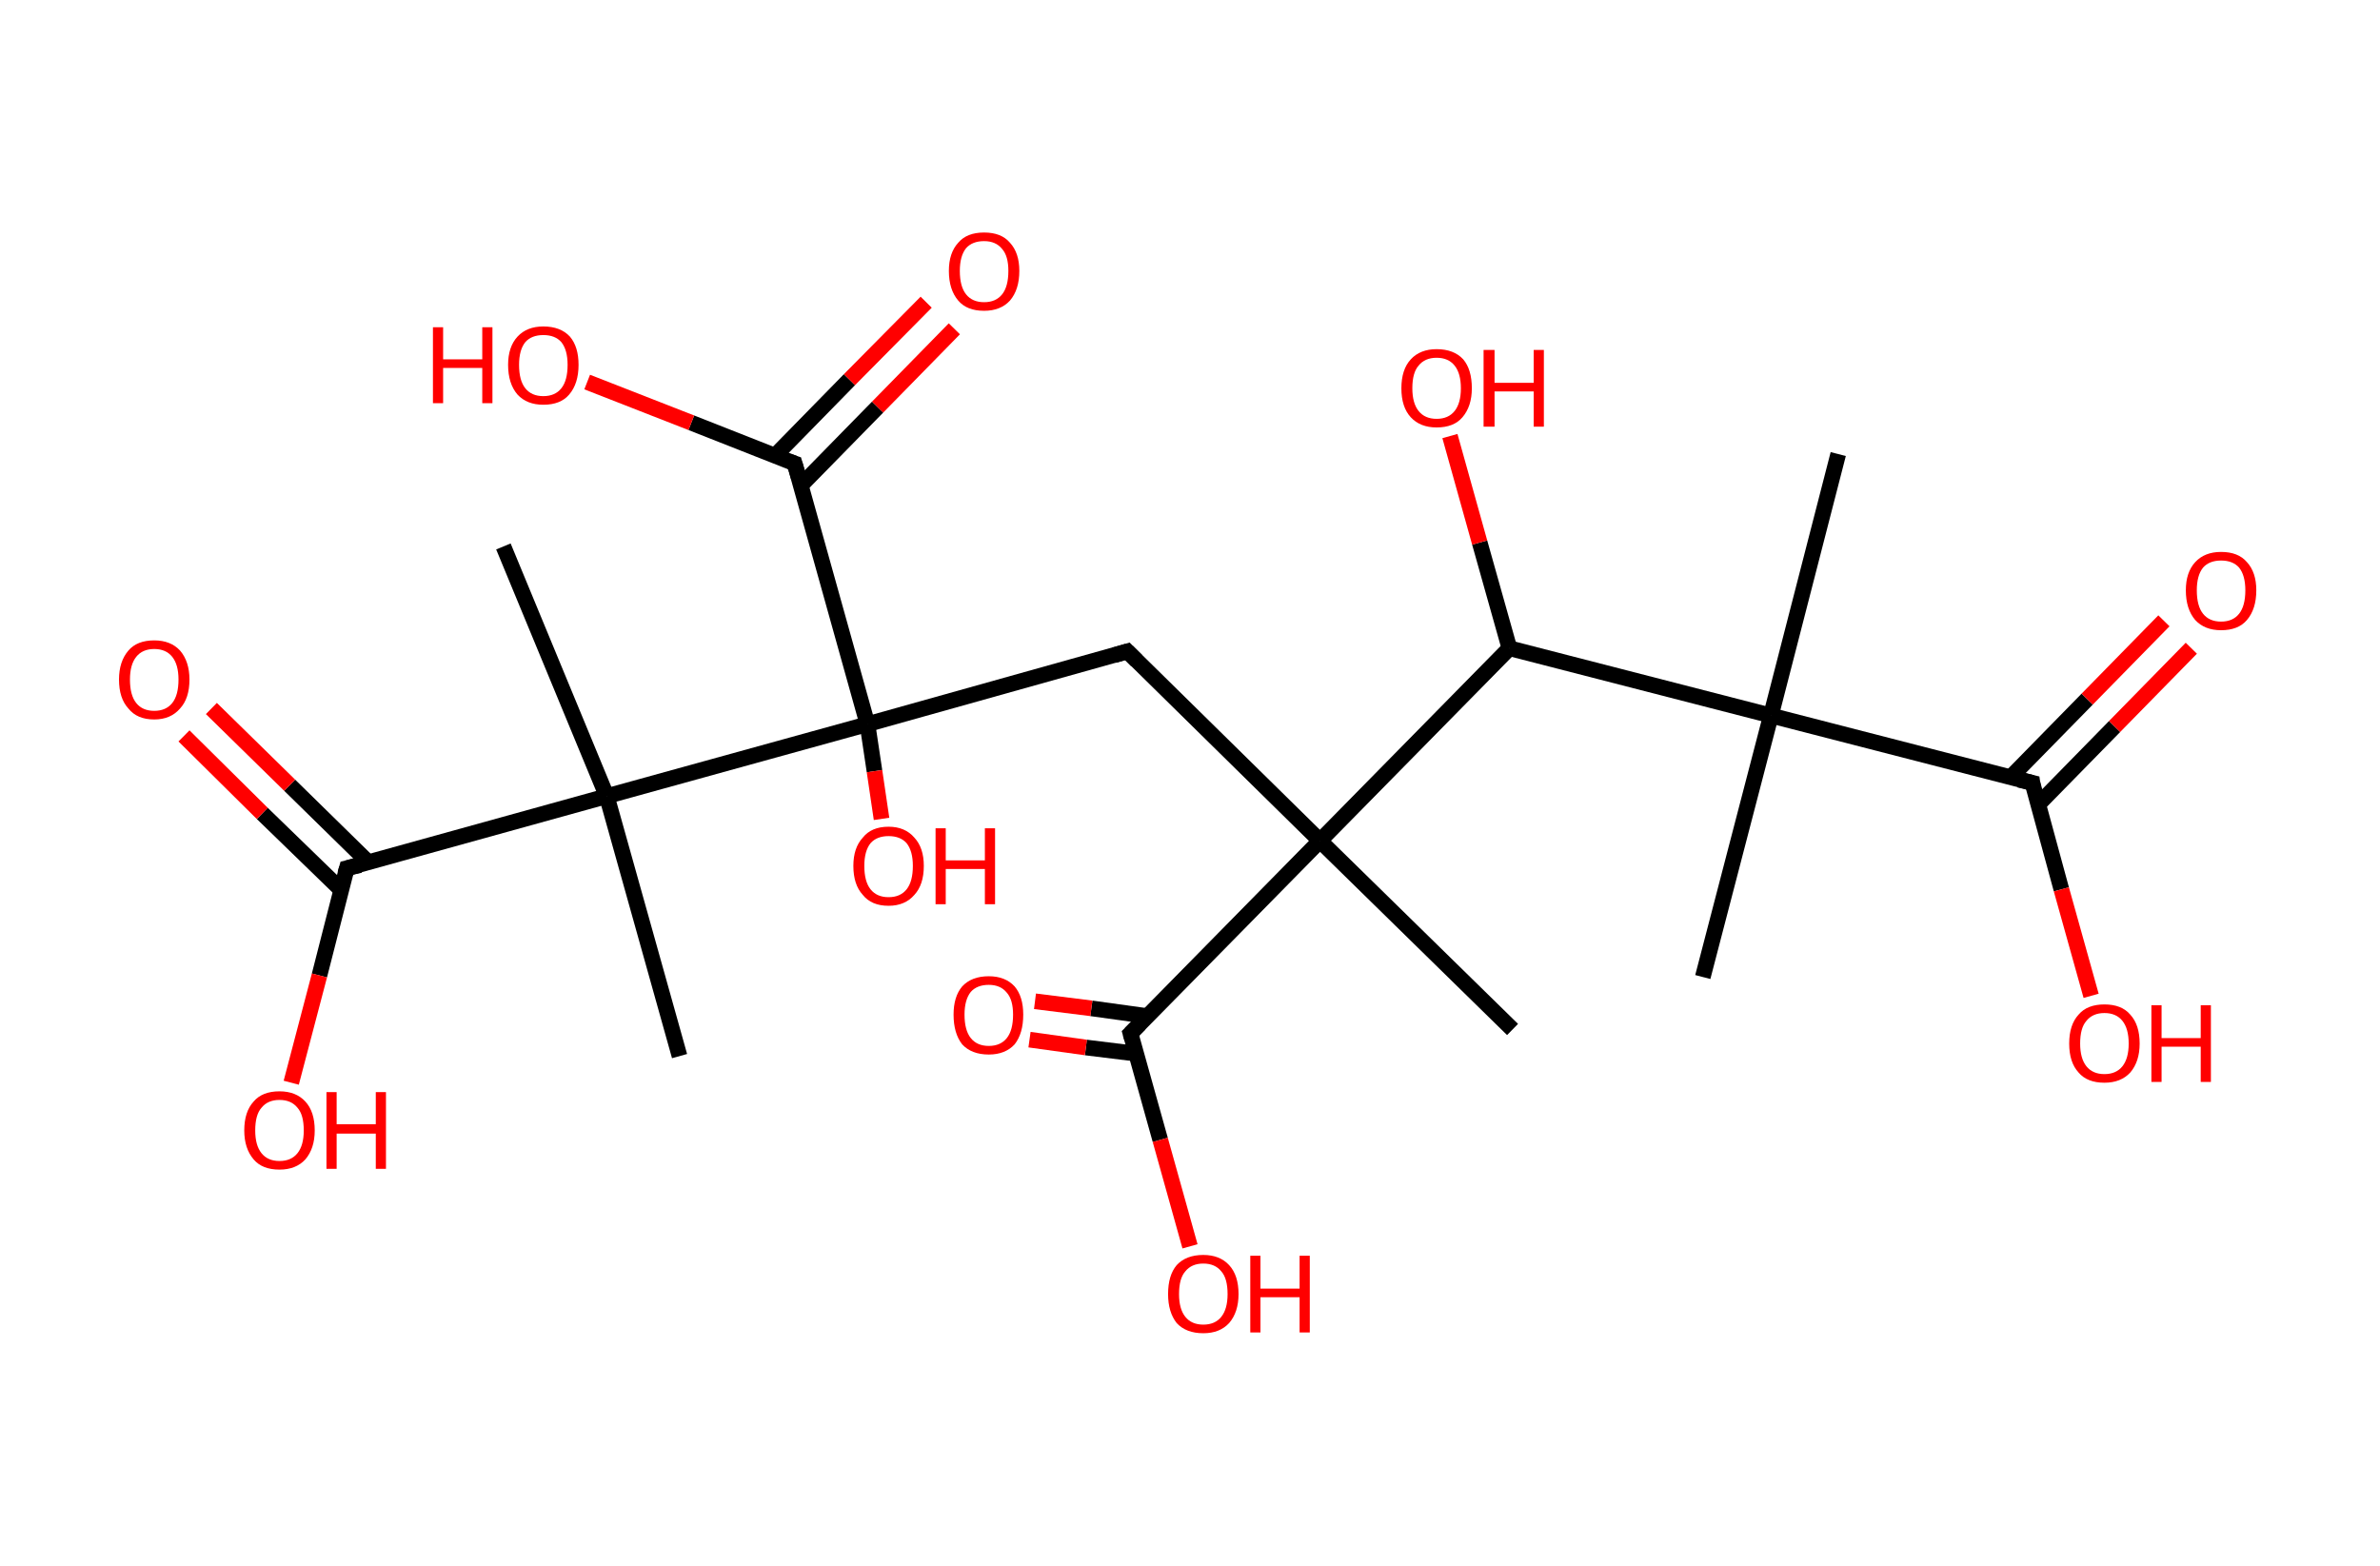 <?xml version='1.0' encoding='ASCII' standalone='yes'?>
<svg xmlns="http://www.w3.org/2000/svg" xmlns:rdkit="http://www.rdkit.org/xml" xmlns:xlink="http://www.w3.org/1999/xlink" version="1.1" baseProfile="full" xml:space="preserve" width="304px" height="200px" viewBox="0 0 304 200">
<!-- END OF HEADER -->
<rect style="opacity:1.0;fill:#FFFFFF;stroke:none" width="304.0" height="200.0" x="0.0" y="0.0"> </rect>
<path class="bond-0 atom-0 atom-1" d="M 234.8,58.0 L 226.2,91.4" style="fill:none;fill-rule:evenodd;stroke:#000000;stroke-width:2.0px;stroke-linecap:butt;stroke-linejoin:miter;stroke-opacity:1"/>
<path class="bond-1 atom-1 atom-2" d="M 226.2,91.4 L 217.5,124.8" style="fill:none;fill-rule:evenodd;stroke:#000000;stroke-width:2.0px;stroke-linecap:butt;stroke-linejoin:miter;stroke-opacity:1"/>
<path class="bond-2 atom-1 atom-3" d="M 226.2,91.4 L 259.6,100.0" style="fill:none;fill-rule:evenodd;stroke:#000000;stroke-width:2.0px;stroke-linecap:butt;stroke-linejoin:miter;stroke-opacity:1"/>
<path class="bond-3 atom-3 atom-4" d="M 260.3,102.8 L 270.1,92.8" style="fill:none;fill-rule:evenodd;stroke:#000000;stroke-width:2.0px;stroke-linecap:butt;stroke-linejoin:miter;stroke-opacity:1"/>
<path class="bond-3 atom-3 atom-4" d="M 270.1,92.8 L 279.9,82.8" style="fill:none;fill-rule:evenodd;stroke:#FF0000;stroke-width:2.0px;stroke-linecap:butt;stroke-linejoin:miter;stroke-opacity:1"/>
<path class="bond-3 atom-3 atom-4" d="M 256.8,99.3 L 266.6,89.3" style="fill:none;fill-rule:evenodd;stroke:#000000;stroke-width:2.0px;stroke-linecap:butt;stroke-linejoin:miter;stroke-opacity:1"/>
<path class="bond-3 atom-3 atom-4" d="M 266.6,89.3 L 276.4,79.3" style="fill:none;fill-rule:evenodd;stroke:#FF0000;stroke-width:2.0px;stroke-linecap:butt;stroke-linejoin:miter;stroke-opacity:1"/>
<path class="bond-4 atom-3 atom-5" d="M 259.6,100.0 L 263.3,113.6" style="fill:none;fill-rule:evenodd;stroke:#000000;stroke-width:2.0px;stroke-linecap:butt;stroke-linejoin:miter;stroke-opacity:1"/>
<path class="bond-4 atom-3 atom-5" d="M 263.3,113.6 L 267.1,127.2" style="fill:none;fill-rule:evenodd;stroke:#FF0000;stroke-width:2.0px;stroke-linecap:butt;stroke-linejoin:miter;stroke-opacity:1"/>
<path class="bond-5 atom-1 atom-6" d="M 226.2,91.4 L 192.8,82.8" style="fill:none;fill-rule:evenodd;stroke:#000000;stroke-width:2.0px;stroke-linecap:butt;stroke-linejoin:miter;stroke-opacity:1"/>
<path class="bond-6 atom-6 atom-7" d="M 192.8,82.8 L 189.0,69.3" style="fill:none;fill-rule:evenodd;stroke:#000000;stroke-width:2.0px;stroke-linecap:butt;stroke-linejoin:miter;stroke-opacity:1"/>
<path class="bond-6 atom-6 atom-7" d="M 189.0,69.3 L 185.2,55.7" style="fill:none;fill-rule:evenodd;stroke:#FF0000;stroke-width:2.0px;stroke-linecap:butt;stroke-linejoin:miter;stroke-opacity:1"/>
<path class="bond-7 atom-6 atom-8" d="M 192.8,82.8 L 168.6,107.4" style="fill:none;fill-rule:evenodd;stroke:#000000;stroke-width:2.0px;stroke-linecap:butt;stroke-linejoin:miter;stroke-opacity:1"/>
<path class="bond-8 atom-8 atom-9" d="M 168.6,107.4 L 193.2,131.5" style="fill:none;fill-rule:evenodd;stroke:#000000;stroke-width:2.0px;stroke-linecap:butt;stroke-linejoin:miter;stroke-opacity:1"/>
<path class="bond-9 atom-8 atom-10" d="M 168.6,107.4 L 144.0,83.2" style="fill:none;fill-rule:evenodd;stroke:#000000;stroke-width:2.0px;stroke-linecap:butt;stroke-linejoin:miter;stroke-opacity:1"/>
<path class="bond-10 atom-10 atom-11" d="M 144.0,83.2 L 110.8,92.5" style="fill:none;fill-rule:evenodd;stroke:#000000;stroke-width:2.0px;stroke-linecap:butt;stroke-linejoin:miter;stroke-opacity:1"/>
<path class="bond-11 atom-11 atom-12" d="M 110.8,92.5 L 111.7,98.5" style="fill:none;fill-rule:evenodd;stroke:#000000;stroke-width:2.0px;stroke-linecap:butt;stroke-linejoin:miter;stroke-opacity:1"/>
<path class="bond-11 atom-11 atom-12" d="M 111.7,98.5 L 112.6,104.6" style="fill:none;fill-rule:evenodd;stroke:#FF0000;stroke-width:2.0px;stroke-linecap:butt;stroke-linejoin:miter;stroke-opacity:1"/>
<path class="bond-12 atom-11 atom-13" d="M 110.8,92.5 L 101.5,59.2" style="fill:none;fill-rule:evenodd;stroke:#000000;stroke-width:2.0px;stroke-linecap:butt;stroke-linejoin:miter;stroke-opacity:1"/>
<path class="bond-13 atom-13 atom-14" d="M 102.3,62.0 L 112.1,52.0" style="fill:none;fill-rule:evenodd;stroke:#000000;stroke-width:2.0px;stroke-linecap:butt;stroke-linejoin:miter;stroke-opacity:1"/>
<path class="bond-13 atom-13 atom-14" d="M 112.1,52.0 L 121.9,42.0" style="fill:none;fill-rule:evenodd;stroke:#FF0000;stroke-width:2.0px;stroke-linecap:butt;stroke-linejoin:miter;stroke-opacity:1"/>
<path class="bond-13 atom-13 atom-14" d="M 99.0,58.2 L 108.5,48.5" style="fill:none;fill-rule:evenodd;stroke:#000000;stroke-width:2.0px;stroke-linecap:butt;stroke-linejoin:miter;stroke-opacity:1"/>
<path class="bond-13 atom-13 atom-14" d="M 108.5,48.5 L 118.3,38.6" style="fill:none;fill-rule:evenodd;stroke:#FF0000;stroke-width:2.0px;stroke-linecap:butt;stroke-linejoin:miter;stroke-opacity:1"/>
<path class="bond-14 atom-13 atom-15" d="M 101.5,59.2 L 88.3,54.0" style="fill:none;fill-rule:evenodd;stroke:#000000;stroke-width:2.0px;stroke-linecap:butt;stroke-linejoin:miter;stroke-opacity:1"/>
<path class="bond-14 atom-13 atom-15" d="M 88.3,54.0 L 75.0,48.8" style="fill:none;fill-rule:evenodd;stroke:#FF0000;stroke-width:2.0px;stroke-linecap:butt;stroke-linejoin:miter;stroke-opacity:1"/>
<path class="bond-15 atom-11 atom-16" d="M 110.8,92.5 L 77.5,101.7" style="fill:none;fill-rule:evenodd;stroke:#000000;stroke-width:2.0px;stroke-linecap:butt;stroke-linejoin:miter;stroke-opacity:1"/>
<path class="bond-16 atom-16 atom-17" d="M 77.5,101.7 L 86.8,134.9" style="fill:none;fill-rule:evenodd;stroke:#000000;stroke-width:2.0px;stroke-linecap:butt;stroke-linejoin:miter;stroke-opacity:1"/>
<path class="bond-17 atom-16 atom-18" d="M 77.5,101.7 L 64.3,69.8" style="fill:none;fill-rule:evenodd;stroke:#000000;stroke-width:2.0px;stroke-linecap:butt;stroke-linejoin:miter;stroke-opacity:1"/>
<path class="bond-18 atom-16 atom-19" d="M 77.5,101.7 L 44.3,110.9" style="fill:none;fill-rule:evenodd;stroke:#000000;stroke-width:2.0px;stroke-linecap:butt;stroke-linejoin:miter;stroke-opacity:1"/>
<path class="bond-19 atom-19 atom-20" d="M 47.1,110.2 L 37.0,100.3" style="fill:none;fill-rule:evenodd;stroke:#000000;stroke-width:2.0px;stroke-linecap:butt;stroke-linejoin:miter;stroke-opacity:1"/>
<path class="bond-19 atom-19 atom-20" d="M 37.0,100.3 L 27.0,90.5" style="fill:none;fill-rule:evenodd;stroke:#FF0000;stroke-width:2.0px;stroke-linecap:butt;stroke-linejoin:miter;stroke-opacity:1"/>
<path class="bond-19 atom-19 atom-20" d="M 43.6,113.7 L 33.5,103.9" style="fill:none;fill-rule:evenodd;stroke:#000000;stroke-width:2.0px;stroke-linecap:butt;stroke-linejoin:miter;stroke-opacity:1"/>
<path class="bond-19 atom-19 atom-20" d="M 33.5,103.9 L 23.5,94.0" style="fill:none;fill-rule:evenodd;stroke:#FF0000;stroke-width:2.0px;stroke-linecap:butt;stroke-linejoin:miter;stroke-opacity:1"/>
<path class="bond-20 atom-19 atom-21" d="M 44.3,110.9 L 40.8,124.6" style="fill:none;fill-rule:evenodd;stroke:#000000;stroke-width:2.0px;stroke-linecap:butt;stroke-linejoin:miter;stroke-opacity:1"/>
<path class="bond-20 atom-19 atom-21" d="M 40.8,124.6 L 37.2,138.3" style="fill:none;fill-rule:evenodd;stroke:#FF0000;stroke-width:2.0px;stroke-linecap:butt;stroke-linejoin:miter;stroke-opacity:1"/>
<path class="bond-21 atom-8 atom-22" d="M 168.6,107.4 L 144.4,132.0" style="fill:none;fill-rule:evenodd;stroke:#000000;stroke-width:2.0px;stroke-linecap:butt;stroke-linejoin:miter;stroke-opacity:1"/>
<path class="bond-22 atom-22 atom-23" d="M 146.6,129.8 L 139.4,128.8" style="fill:none;fill-rule:evenodd;stroke:#000000;stroke-width:2.0px;stroke-linecap:butt;stroke-linejoin:miter;stroke-opacity:1"/>
<path class="bond-22 atom-22 atom-23" d="M 139.4,128.8 L 132.2,127.9" style="fill:none;fill-rule:evenodd;stroke:#FF0000;stroke-width:2.0px;stroke-linecap:butt;stroke-linejoin:miter;stroke-opacity:1"/>
<path class="bond-22 atom-22 atom-23" d="M 145.2,134.6 L 138.7,133.8" style="fill:none;fill-rule:evenodd;stroke:#000000;stroke-width:2.0px;stroke-linecap:butt;stroke-linejoin:miter;stroke-opacity:1"/>
<path class="bond-22 atom-22 atom-23" d="M 138.7,133.8 L 131.5,132.8" style="fill:none;fill-rule:evenodd;stroke:#FF0000;stroke-width:2.0px;stroke-linecap:butt;stroke-linejoin:miter;stroke-opacity:1"/>
<path class="bond-23 atom-22 atom-24" d="M 144.4,132.0 L 148.2,145.6" style="fill:none;fill-rule:evenodd;stroke:#000000;stroke-width:2.0px;stroke-linecap:butt;stroke-linejoin:miter;stroke-opacity:1"/>
<path class="bond-23 atom-22 atom-24" d="M 148.2,145.6 L 152.0,159.2" style="fill:none;fill-rule:evenodd;stroke:#FF0000;stroke-width:2.0px;stroke-linecap:butt;stroke-linejoin:miter;stroke-opacity:1"/>
<path d="M 257.9,99.6 L 259.6,100.0 L 259.7,100.7" style="fill:none;stroke:#000000;stroke-width:2.0px;stroke-linecap:butt;stroke-linejoin:miter;stroke-opacity:1;"/>
<path d="M 145.2,84.4 L 144.0,83.2 L 142.3,83.7" style="fill:none;stroke:#000000;stroke-width:2.0px;stroke-linecap:butt;stroke-linejoin:miter;stroke-opacity:1;"/>
<path d="M 102.0,60.9 L 101.5,59.2 L 100.9,59.0" style="fill:none;stroke:#000000;stroke-width:2.0px;stroke-linecap:butt;stroke-linejoin:miter;stroke-opacity:1;"/>
<path d="M 46.0,110.5 L 44.3,110.9 L 44.1,111.6" style="fill:none;stroke:#000000;stroke-width:2.0px;stroke-linecap:butt;stroke-linejoin:miter;stroke-opacity:1;"/>
<path d="M 145.6,130.8 L 144.4,132.0 L 144.6,132.7" style="fill:none;stroke:#000000;stroke-width:2.0px;stroke-linecap:butt;stroke-linejoin:miter;stroke-opacity:1;"/>
<path class="atom-4" d="M 279.2 75.4 Q 279.2 73.1, 280.4 71.8 Q 281.6 70.5, 283.7 70.5 Q 285.9 70.5, 287.0 71.8 Q 288.2 73.1, 288.2 75.4 Q 288.2 77.8, 287.0 79.2 Q 285.9 80.5, 283.7 80.5 Q 281.6 80.5, 280.4 79.2 Q 279.2 77.8, 279.2 75.4 M 283.7 79.4 Q 285.2 79.4, 286.0 78.4 Q 286.8 77.4, 286.8 75.4 Q 286.8 73.5, 286.0 72.5 Q 285.2 71.6, 283.7 71.6 Q 282.2 71.6, 281.4 72.5 Q 280.6 73.5, 280.6 75.4 Q 280.6 77.4, 281.4 78.4 Q 282.2 79.4, 283.7 79.4 " fill="#FF0000"/>
<path class="atom-5" d="M 264.3 133.3 Q 264.3 130.9, 265.5 129.6 Q 266.6 128.3, 268.8 128.3 Q 271.0 128.3, 272.1 129.6 Q 273.3 130.9, 273.3 133.3 Q 273.3 135.6, 272.1 137.0 Q 270.9 138.3, 268.8 138.3 Q 266.6 138.3, 265.5 137.0 Q 264.3 135.7, 264.3 133.3 M 268.8 137.2 Q 270.3 137.2, 271.1 136.2 Q 271.9 135.2, 271.9 133.3 Q 271.9 131.4, 271.1 130.4 Q 270.3 129.4, 268.8 129.4 Q 267.3 129.4, 266.5 130.4 Q 265.7 131.3, 265.7 133.3 Q 265.7 135.2, 266.5 136.2 Q 267.3 137.2, 268.8 137.2 " fill="#FF0000"/>
<path class="atom-5" d="M 274.8 128.4 L 276.1 128.4 L 276.1 132.6 L 281.1 132.6 L 281.1 128.4 L 282.4 128.4 L 282.4 138.2 L 281.1 138.2 L 281.1 133.7 L 276.1 133.7 L 276.1 138.2 L 274.8 138.2 L 274.8 128.4 " fill="#FF0000"/>
<path class="atom-7" d="M 179.0 49.6 Q 179.0 47.2, 180.2 45.9 Q 181.4 44.6, 183.5 44.6 Q 185.7 44.6, 186.9 45.9 Q 188.0 47.2, 188.0 49.6 Q 188.0 51.9, 186.8 53.3 Q 185.7 54.6, 183.5 54.6 Q 181.4 54.6, 180.2 53.3 Q 179.0 52.0, 179.0 49.6 M 183.5 53.5 Q 185.0 53.5, 185.8 52.5 Q 186.6 51.5, 186.6 49.6 Q 186.6 47.7, 185.8 46.7 Q 185.0 45.7, 183.5 45.7 Q 182.0 45.7, 181.2 46.7 Q 180.4 47.6, 180.4 49.6 Q 180.4 51.5, 181.2 52.5 Q 182.0 53.5, 183.5 53.5 " fill="#FF0000"/>
<path class="atom-7" d="M 189.5 44.7 L 190.9 44.7 L 190.9 48.9 L 195.9 48.9 L 195.9 44.7 L 197.2 44.7 L 197.2 54.5 L 195.9 54.5 L 195.9 50.0 L 190.9 50.0 L 190.9 54.5 L 189.5 54.5 L 189.5 44.7 " fill="#FF0000"/>
<path class="atom-12" d="M 109.0 110.6 Q 109.0 108.3, 110.2 107.0 Q 111.3 105.6, 113.5 105.6 Q 115.6 105.6, 116.8 107.0 Q 118.0 108.3, 118.0 110.6 Q 118.0 113.0, 116.8 114.3 Q 115.6 115.7, 113.5 115.7 Q 111.3 115.7, 110.2 114.3 Q 109.0 113.0, 109.0 110.6 M 113.5 114.6 Q 115.0 114.6, 115.8 113.6 Q 116.6 112.6, 116.6 110.6 Q 116.6 108.7, 115.8 107.7 Q 115.0 106.8, 113.5 106.8 Q 112.0 106.8, 111.2 107.7 Q 110.4 108.7, 110.4 110.6 Q 110.4 112.6, 111.2 113.6 Q 112.0 114.6, 113.5 114.6 " fill="#FF0000"/>
<path class="atom-12" d="M 119.5 105.8 L 120.8 105.8 L 120.8 109.9 L 125.8 109.9 L 125.8 105.8 L 127.1 105.8 L 127.1 115.5 L 125.8 115.5 L 125.8 111.0 L 120.8 111.0 L 120.8 115.5 L 119.5 115.5 L 119.5 105.8 " fill="#FF0000"/>
<path class="atom-14" d="M 121.2 34.6 Q 121.2 32.3, 122.4 31.0 Q 123.5 29.7, 125.7 29.7 Q 127.9 29.7, 129.0 31.0 Q 130.2 32.3, 130.2 34.6 Q 130.2 37.0, 129.0 38.4 Q 127.8 39.7, 125.7 39.7 Q 123.5 39.7, 122.4 38.4 Q 121.2 37.0, 121.2 34.6 M 125.7 38.6 Q 127.2 38.6, 128.0 37.6 Q 128.8 36.6, 128.8 34.6 Q 128.8 32.7, 128.0 31.8 Q 127.2 30.8, 125.7 30.8 Q 124.2 30.8, 123.4 31.7 Q 122.6 32.7, 122.6 34.6 Q 122.6 36.6, 123.4 37.6 Q 124.2 38.6, 125.7 38.6 " fill="#FF0000"/>
<path class="atom-15" d="M 55.3 41.8 L 56.6 41.8 L 56.6 45.9 L 61.6 45.9 L 61.6 41.8 L 62.9 41.8 L 62.9 51.5 L 61.6 51.5 L 61.6 47.0 L 56.6 47.0 L 56.6 51.5 L 55.3 51.5 L 55.3 41.8 " fill="#FF0000"/>
<path class="atom-15" d="M 64.9 46.6 Q 64.9 44.3, 66.1 43.0 Q 67.3 41.7, 69.4 41.7 Q 71.6 41.7, 72.8 43.0 Q 73.9 44.3, 73.9 46.6 Q 73.9 49.0, 72.7 50.4 Q 71.6 51.7, 69.4 51.7 Q 67.3 51.7, 66.1 50.4 Q 64.9 49.0, 64.9 46.6 M 69.4 50.6 Q 70.9 50.6, 71.7 49.6 Q 72.5 48.6, 72.5 46.6 Q 72.5 44.7, 71.7 43.7 Q 70.9 42.8, 69.4 42.8 Q 67.9 42.8, 67.1 43.7 Q 66.3 44.7, 66.3 46.6 Q 66.3 48.6, 67.1 49.6 Q 67.9 50.6, 69.4 50.6 " fill="#FF0000"/>
<path class="atom-20" d="M 15.2 86.8 Q 15.2 84.5, 16.4 83.1 Q 17.5 81.8, 19.7 81.8 Q 21.8 81.8, 23.0 83.1 Q 24.2 84.5, 24.2 86.8 Q 24.2 89.2, 23.0 90.5 Q 21.8 91.9, 19.7 91.9 Q 17.5 91.9, 16.4 90.5 Q 15.2 89.2, 15.2 86.8 M 19.7 90.8 Q 21.2 90.8, 22.0 89.8 Q 22.8 88.8, 22.8 86.8 Q 22.8 84.9, 22.0 83.9 Q 21.2 82.9, 19.7 82.9 Q 18.2 82.9, 17.4 83.9 Q 16.6 84.9, 16.6 86.8 Q 16.6 88.8, 17.4 89.8 Q 18.2 90.8, 19.7 90.8 " fill="#FF0000"/>
<path class="atom-21" d="M 31.2 144.4 Q 31.2 142.0, 32.4 140.7 Q 33.5 139.4, 35.7 139.4 Q 37.8 139.4, 39.0 140.7 Q 40.2 142.0, 40.2 144.4 Q 40.2 146.7, 39.0 148.1 Q 37.8 149.4, 35.7 149.4 Q 33.5 149.4, 32.4 148.1 Q 31.2 146.7, 31.2 144.4 M 35.7 148.3 Q 37.2 148.3, 38.0 147.3 Q 38.8 146.3, 38.8 144.4 Q 38.8 142.4, 38.0 141.5 Q 37.2 140.5, 35.7 140.5 Q 34.2 140.5, 33.4 141.5 Q 32.6 142.4, 32.6 144.4 Q 32.6 146.3, 33.4 147.3 Q 34.2 148.3, 35.7 148.3 " fill="#FF0000"/>
<path class="atom-21" d="M 41.7 139.5 L 43.0 139.5 L 43.0 143.6 L 48.0 143.6 L 48.0 139.5 L 49.3 139.5 L 49.3 149.3 L 48.0 149.3 L 48.0 144.8 L 43.0 144.8 L 43.0 149.3 L 41.7 149.3 L 41.7 139.5 " fill="#FF0000"/>
<path class="atom-23" d="M 121.8 129.6 Q 121.8 127.3, 122.9 126.0 Q 124.1 124.7, 126.3 124.7 Q 128.4 124.7, 129.6 126.0 Q 130.7 127.3, 130.7 129.6 Q 130.7 132.0, 129.6 133.4 Q 128.4 134.7, 126.3 134.7 Q 124.1 134.7, 122.9 133.4 Q 121.8 132.0, 121.8 129.6 M 126.3 133.6 Q 127.8 133.6, 128.6 132.6 Q 129.4 131.6, 129.4 129.6 Q 129.4 127.7, 128.6 126.8 Q 127.8 125.8, 126.3 125.8 Q 124.8 125.8, 124.0 126.7 Q 123.2 127.7, 123.2 129.6 Q 123.2 131.6, 124.0 132.6 Q 124.8 133.6, 126.3 133.6 " fill="#FF0000"/>
<path class="atom-24" d="M 149.2 165.3 Q 149.2 162.9, 150.3 161.6 Q 151.5 160.3, 153.7 160.3 Q 155.8 160.3, 157.0 161.6 Q 158.2 162.9, 158.2 165.3 Q 158.2 167.6, 157.0 169.0 Q 155.8 170.3, 153.7 170.3 Q 151.5 170.3, 150.3 169.0 Q 149.2 167.6, 149.2 165.3 M 153.7 169.2 Q 155.2 169.2, 156.0 168.2 Q 156.8 167.2, 156.8 165.3 Q 156.8 163.3, 156.0 162.4 Q 155.2 161.4, 153.7 161.4 Q 152.2 161.4, 151.4 162.4 Q 150.6 163.3, 150.6 165.3 Q 150.6 167.2, 151.4 168.2 Q 152.2 169.2, 153.7 169.2 " fill="#FF0000"/>
<path class="atom-24" d="M 159.7 160.4 L 161.0 160.4 L 161.0 164.6 L 166.0 164.6 L 166.0 160.4 L 167.3 160.4 L 167.3 170.2 L 166.0 170.2 L 166.0 165.7 L 161.0 165.7 L 161.0 170.2 L 159.7 170.2 L 159.7 160.4 " fill="#FF0000"/>
</svg>
